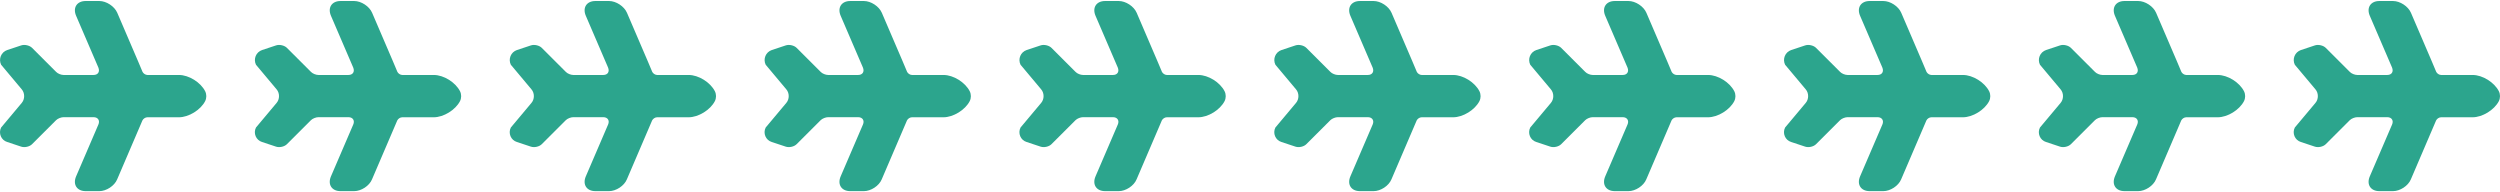 <svg width="1236" height="95" viewBox="0 0 1236 95" fill="none" xmlns="http://www.w3.org/2000/svg">
<path d="M57.978 6.33L68.228 30.214L70.472 35.533C70.88 36.351 71.951 37.067 72.869 37.067H88.473C93.369 37.067 99.183 40.698 101.426 45.096C102.191 46.631 102.191 48.472 101.426 50.006C99.183 54.353 93.318 57.984 88.422 57.984H72.818C71.9 57.984 70.829 58.7 70.421 59.519L57.927 88.67C56.601 91.892 52.573 94.5 49.105 94.5H42.373C38.039 94.5 35.897 91.227 37.631 87.187L48.646 61.564C49.513 59.57 48.442 57.933 46.249 57.933H40.589L31.41 57.933C30.237 57.933 28.554 58.598 27.738 59.416L15.856 71.281C14.632 72.509 12.235 73.071 10.501 72.509L3.566 70.207C0.557 69.287 -0.871 65.86 0.557 63.047L10.756 50.875C12.337 49.034 12.337 46.017 10.756 44.176L0.557 32.004C-0.82 29.191 0.557 25.764 3.566 24.742L10.501 22.44C12.184 21.878 14.632 22.44 15.856 23.668L27.738 35.533C28.554 36.402 30.237 37.067 31.41 37.067L46.249 37.067C48.442 37.067 49.462 35.481 48.646 33.436L37.631 7.813C35.897 3.773 38.039 0.5 42.373 0.5H49.105C52.573 0.5 56.601 3.108 57.978 6.33Z" fill="#2CA58D"/>
<path d="M183.978 6.33L194.228 30.214L196.472 35.533C196.88 36.351 197.951 37.067 198.869 37.067H214.473C219.369 37.067 225.182 40.698 227.426 45.096C228.191 46.631 228.191 48.472 227.426 50.006C225.182 54.353 219.318 57.984 214.422 57.984H198.818C197.9 57.984 196.829 58.7 196.421 59.519L183.927 88.67C182.601 91.892 178.573 94.5 175.105 94.5H168.374C164.039 94.5 161.897 91.227 163.631 87.187L174.646 61.564C175.513 59.57 174.442 57.933 172.249 57.933H166.589L157.41 57.933C156.237 57.933 154.554 58.598 153.738 59.416L141.856 71.281C140.632 72.509 138.235 73.071 136.501 72.509L129.566 70.207C126.557 69.287 125.129 65.86 126.557 63.047L136.756 50.875C138.337 49.034 138.337 46.017 136.756 44.176L126.557 32.004C125.18 29.191 126.557 25.764 129.566 24.742L136.501 22.44C138.184 21.878 140.632 22.44 141.856 23.668L153.738 35.533C154.554 36.402 156.237 37.067 157.41 37.067L172.249 37.067C174.442 37.067 175.462 35.481 174.646 33.436L163.631 7.813C161.897 3.773 164.039 0.5 168.374 0.5H175.105C178.573 0.5 182.601 3.108 183.978 6.33Z" fill="#2CA58D"/>
<path d="M309.978 6.33L320.228 30.214L322.472 35.533C322.88 36.351 323.951 37.067 324.869 37.067H340.473C345.369 37.067 351.182 40.698 353.426 45.096C354.191 46.631 354.191 48.472 353.426 50.006C351.182 54.353 345.318 57.984 340.422 57.984H324.818C323.9 57.984 322.829 58.7 322.421 59.519L309.927 88.67C308.601 91.892 304.573 94.5 301.105 94.5H294.374C290.039 94.5 287.897 91.227 289.631 87.187L300.646 61.564C301.513 59.57 300.442 57.933 298.249 57.933H292.589L283.41 57.933C282.237 57.933 280.554 58.598 279.738 59.416L267.856 71.281C266.632 72.509 264.235 73.071 262.501 72.509L255.566 70.207C252.557 69.287 251.129 65.86 252.557 63.047L262.756 50.875C264.337 49.034 264.337 46.017 262.756 44.176L252.557 32.004C251.18 29.191 252.557 25.764 255.566 24.742L262.501 22.44C264.184 21.878 266.632 22.44 267.856 23.668L279.738 35.533C280.554 36.402 282.237 37.067 283.41 37.067L298.249 37.067C300.442 37.067 301.462 35.481 300.646 33.436L289.631 7.813C287.897 3.773 290.039 0.5 294.374 0.5H301.105C304.573 0.5 308.601 3.108 309.978 6.33Z" fill="#2CA58D"/>
<path d="M435.978 6.33L446.228 30.214L448.472 35.533C448.88 36.351 449.951 37.067 450.869 37.067H466.473C471.369 37.067 477.182 40.698 479.426 45.096C480.191 46.631 480.191 48.472 479.426 50.006C477.182 54.353 471.318 57.984 466.422 57.984H450.818C449.9 57.984 448.829 58.7 448.421 59.519L435.927 88.67C434.601 91.892 430.573 94.5 427.105 94.5H420.374C416.039 94.5 413.897 91.227 415.631 87.187L426.646 61.564C427.513 59.57 426.442 57.933 424.249 57.933H418.589L409.41 57.933C408.237 57.933 406.554 58.598 405.738 59.416L393.856 71.281C392.632 72.509 390.235 73.071 388.501 72.509L381.566 70.207C378.557 69.287 377.129 65.86 378.557 63.047L388.756 50.875C390.337 49.034 390.337 46.017 388.756 44.176L378.557 32.004C377.18 29.191 378.557 25.764 381.566 24.742L388.501 22.44C390.184 21.878 392.632 22.44 393.856 23.668L405.738 35.533C406.554 36.402 408.237 37.067 409.41 37.067L424.249 37.067C426.442 37.067 427.462 35.481 426.646 33.436L415.631 7.813C413.897 3.773 416.039 0.5 420.374 0.5H427.105C430.573 0.5 434.601 3.108 435.978 6.33Z" fill="#2CA58D"/>
<path d="M561.978 6.33L572.228 30.214L574.472 35.533C574.88 36.351 575.951 37.067 576.869 37.067H592.473C597.369 37.067 603.182 40.698 605.426 45.096C606.191 46.631 606.191 48.472 605.426 50.006C603.182 54.353 597.318 57.984 592.422 57.984H576.818C575.9 57.984 574.829 58.7 574.421 59.519L561.927 88.67C560.601 91.892 556.573 94.5 553.105 94.5H546.374C542.039 94.5 539.897 91.227 541.631 87.187L552.646 61.564C553.513 59.57 552.442 57.933 550.249 57.933H544.589L535.41 57.933C534.237 57.933 532.554 58.598 531.738 59.416L519.856 71.281C518.632 72.509 516.235 73.071 514.501 72.509L507.566 70.207C504.557 69.287 503.129 65.86 504.557 63.047L514.756 50.875C516.337 49.034 516.337 46.017 514.756 44.176L504.557 32.004C503.18 29.191 504.557 25.764 507.566 24.742L514.501 22.44C516.184 21.878 518.632 22.44 519.856 23.668L531.738 35.533C532.554 36.402 534.237 37.067 535.41 37.067L550.249 37.067C552.442 37.067 553.462 35.481 552.646 33.436L541.631 7.813C539.897 3.773 542.039 0.5 546.374 0.5H553.105C556.573 0.5 560.601 3.108 561.978 6.33Z" fill="#2CA58D"/>
<path d="M687.978 6.33L698.228 30.214L700.472 35.533C700.88 36.351 701.951 37.067 702.869 37.067H718.473C723.369 37.067 729.182 40.698 731.426 45.096C732.191 46.631 732.191 48.472 731.426 50.006C729.182 54.353 723.318 57.984 718.422 57.984H702.818C701.9 57.984 700.829 58.7 700.421 59.519L687.927 88.67C686.601 91.892 682.573 94.5 679.105 94.5H672.374C668.039 94.5 665.897 91.227 667.631 87.187L678.646 61.564C679.513 59.57 678.442 57.933 676.249 57.933H670.589L661.41 57.933C660.237 57.933 658.554 58.598 657.738 59.416L645.856 71.281C644.632 72.509 642.235 73.071 640.501 72.509L633.566 70.207C630.557 69.287 629.129 65.86 630.557 63.047L640.756 50.875C642.337 49.034 642.337 46.017 640.756 44.176L630.557 32.004C629.18 29.191 630.557 25.764 633.566 24.742L640.501 22.44C642.184 21.878 644.632 22.44 645.856 23.668L657.738 35.533C658.554 36.402 660.237 37.067 661.41 37.067L676.249 37.067C678.442 37.067 679.462 35.481 678.646 33.436L667.631 7.813C665.897 3.773 668.039 0.5 672.374 0.5H679.105C682.573 0.5 686.601 3.108 687.978 6.33Z" fill="#2CA58D"/>
<path d="M813.978 6.33L824.228 30.214L826.472 35.533C826.88 36.351 827.951 37.067 828.869 37.067H844.473C849.369 37.067 855.182 40.698 857.426 45.096C858.191 46.631 858.191 48.472 857.426 50.006C855.182 54.353 849.318 57.984 844.422 57.984H828.818C827.9 57.984 826.829 58.7 826.421 59.519L813.927 88.67C812.601 91.892 808.573 94.5 805.105 94.5H798.374C794.039 94.5 791.897 91.227 793.631 87.187L804.646 61.564C805.513 59.57 804.442 57.933 802.249 57.933H796.589L787.41 57.933C786.237 57.933 784.554 58.598 783.738 59.416L771.856 71.281C770.632 72.509 768.235 73.071 766.501 72.509L759.566 70.207C756.557 69.287 755.129 65.86 756.557 63.047L766.756 50.875C768.337 49.034 768.337 46.017 766.756 44.176L756.557 32.004C755.18 29.191 756.557 25.764 759.566 24.742L766.501 22.44C768.184 21.878 770.632 22.44 771.856 23.668L783.738 35.533C784.554 36.402 786.237 37.067 787.41 37.067L802.249 37.067C804.442 37.067 805.462 35.481 804.646 33.436L793.631 7.813C791.897 3.773 794.039 0.5 798.374 0.5H805.105C808.573 0.5 812.601 3.108 813.978 6.33Z" fill="#2CA58D"/>
<path d="M939.978 6.33L950.228 30.214L952.472 35.533C952.88 36.351 953.951 37.067 954.869 37.067H970.473C975.369 37.067 981.182 40.698 983.426 45.096C984.191 46.631 984.191 48.472 983.426 50.006C981.182 54.353 975.318 57.984 970.422 57.984H954.818C953.9 57.984 952.829 58.7 952.421 59.519L939.927 88.67C938.601 91.892 934.573 94.5 931.105 94.5H924.374C920.039 94.5 917.897 91.227 919.631 87.187L930.646 61.564C931.513 59.57 930.442 57.933 928.249 57.933H922.589L913.41 57.933C912.237 57.933 910.554 58.598 909.738 59.416L897.856 71.281C896.632 72.509 894.235 73.071 892.501 72.509L885.566 70.207C882.557 69.287 881.129 65.86 882.557 63.047L892.756 50.875C894.337 49.034 894.337 46.017 892.756 44.176L882.557 32.004C881.18 29.191 882.557 25.764 885.566 24.742L892.501 22.44C894.184 21.878 896.632 22.44 897.856 23.668L909.738 35.533C910.554 36.402 912.237 37.067 913.41 37.067L928.249 37.067C930.442 37.067 931.462 35.481 930.646 33.436L919.631 7.813C917.897 3.773 920.039 0.5 924.374 0.5H931.105C934.573 0.5 938.601 3.108 939.978 6.33Z" fill="#2CA58D"/>
<path d="M1065.98 6.33L1076.23 30.214L1078.47 35.533C1078.88 36.351 1079.95 37.067 1080.87 37.067H1096.47C1101.37 37.067 1107.18 40.698 1109.43 45.096C1110.19 46.631 1110.19 48.472 1109.43 50.006C1107.18 54.353 1101.32 57.984 1096.42 57.984H1080.82C1079.9 57.984 1078.83 58.7 1078.42 59.519L1065.93 88.67C1064.6 91.892 1060.57 94.5 1057.1 94.5H1050.37C1046.04 94.5 1043.9 91.227 1045.63 87.187L1056.65 61.564C1057.51 59.57 1056.44 57.933 1054.25 57.933H1048.59L1039.41 57.933C1038.24 57.933 1036.55 58.598 1035.74 59.416L1023.86 71.281C1022.63 72.509 1020.24 73.071 1018.5 72.509L1011.57 70.207C1008.56 69.287 1007.13 65.86 1008.56 63.047L1018.76 50.875C1020.34 49.034 1020.34 46.017 1018.76 44.176L1008.56 32.004C1007.18 29.191 1008.56 25.764 1011.57 24.742L1018.5 22.44C1020.18 21.878 1022.63 22.44 1023.86 23.668L1035.74 35.533C1036.55 36.402 1038.24 37.067 1039.41 37.067L1054.25 37.067C1056.44 37.067 1057.46 35.481 1056.65 33.436L1045.63 7.813C1043.9 3.773 1046.04 0.5 1050.37 0.5H1057.1C1060.57 0.5 1064.6 3.108 1065.98 6.33Z" fill="#2CA58D"/>
<path d="M1191.98 6.33L1202.23 30.214L1204.47 35.533C1204.88 36.351 1205.95 37.067 1206.87 37.067H1222.47C1227.37 37.067 1233.18 40.698 1235.43 45.096C1236.19 46.631 1236.19 48.472 1235.43 50.006C1233.18 54.353 1227.32 57.984 1222.42 57.984H1206.82C1205.9 57.984 1204.83 58.7 1204.42 59.519L1191.93 88.67C1190.6 91.892 1186.57 94.5 1183.1 94.5H1176.37C1172.04 94.5 1169.9 91.227 1171.63 87.187L1182.65 61.564C1183.51 59.57 1182.44 57.933 1180.25 57.933H1174.59L1165.41 57.933C1164.24 57.933 1162.55 58.598 1161.74 59.416L1149.86 71.281C1148.63 72.509 1146.24 73.071 1144.5 72.509L1137.57 70.207C1134.56 69.287 1133.13 65.86 1134.56 63.047L1144.76 50.875C1146.34 49.034 1146.34 46.017 1144.76 44.176L1134.56 32.004C1133.18 29.191 1134.56 25.764 1137.57 24.742L1144.5 22.44C1146.18 21.878 1148.63 22.44 1149.86 23.668L1161.74 35.533C1162.55 36.402 1164.24 37.067 1165.41 37.067L1180.25 37.067C1182.44 37.067 1183.46 35.481 1182.65 33.436L1171.63 7.813C1169.9 3.773 1172.04 0.5 1176.37 0.5H1183.1C1186.57 0.5 1190.6 3.108 1191.98 6.33Z" fill="#2CA58D"/>
</svg>
